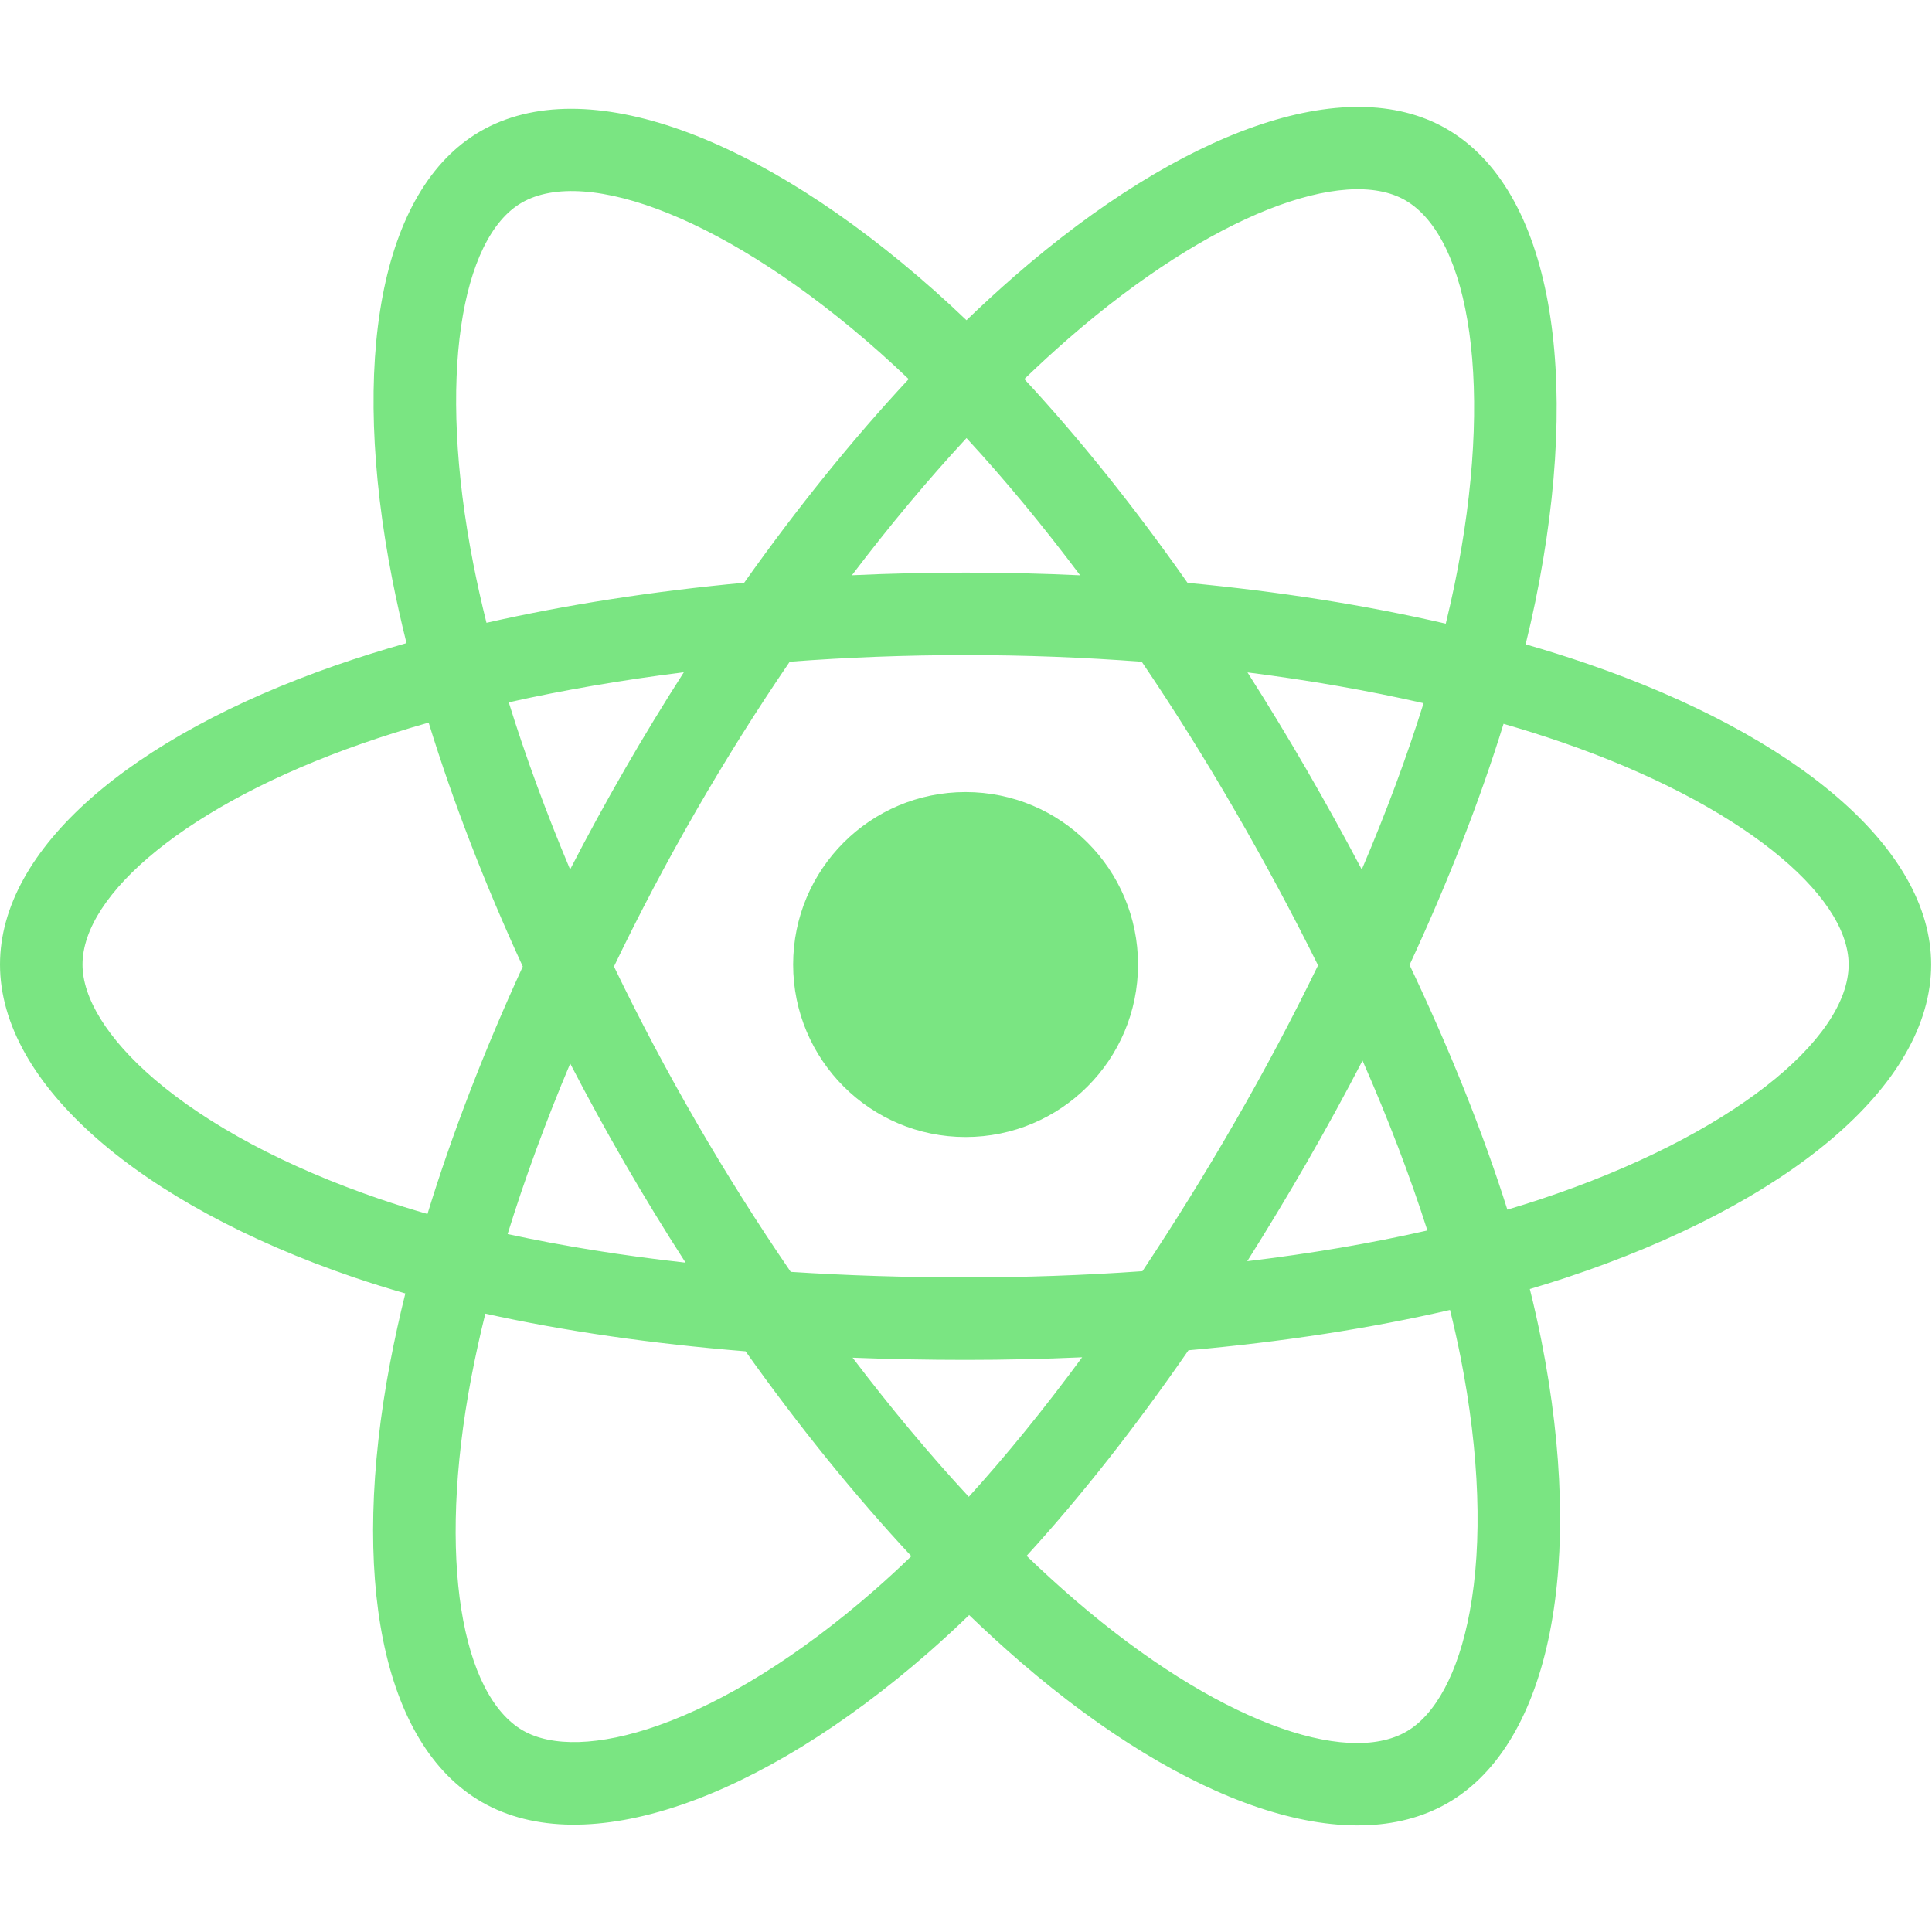 <svg xmlns="http://www.w3.org/2000/svg" xmlns:xlink="http://www.w3.org/1999/xlink" width="1000" zoomAndPan="magnify" viewBox="0 0 750 750" height="1000" preserveAspectRatio="xMidYMid meet" version="1.0"><path fill="#7ae582" d="M 616.383 257.73 C 608.402 254.992 600.359 252.457 592.25 250.121 C 593.613 244.559 594.867 239.059 595.98 233.66 C 614.246 144.969 602.305 73.516 561.516 49.992 C 522.406 27.438 458.445 50.953 393.852 107.18 C 387.484 112.734 381.262 118.445 375.184 124.309 C 371.113 120.41 366.973 116.586 362.762 112.836 C 295.062 52.719 227.207 27.379 186.461 50.973 C 147.387 73.594 135.816 140.766 152.262 224.82 C 153.898 233.145 155.746 241.426 157.805 249.656 C 148.199 252.387 138.93 255.293 130.059 258.387 C 50.688 286.062 0 329.441 0 374.43 C 0 420.898 54.414 467.508 137.086 495.77 C 143.789 498.051 150.547 500.164 157.352 502.109 C 155.141 510.977 153.18 519.898 151.465 528.875 C 135.789 611.473 148.031 677.055 187 699.535 C 227.246 722.75 294.801 698.891 360.574 641.379 C 365.91 636.703 371.125 631.895 376.219 626.961 C 382.801 633.312 389.559 639.477 396.484 645.453 C 460.199 700.289 523.125 722.434 562.059 699.891 C 602.266 676.609 615.336 606.156 598.367 520.441 C 597.031 513.723 595.535 507.043 593.875 500.398 C 598.617 498.992 603.273 497.547 607.812 496.043 C 693.758 467.562 749.676 421.52 749.676 374.43 C 749.676 329.273 697.348 285.609 616.383 257.73 Z M 597.742 465.637 C 593.645 466.996 589.438 468.305 585.152 469.578 C 575.66 439.535 562.859 407.594 547.188 374.586 C 562.141 342.367 574.453 310.832 583.676 280.984 C 591.344 283.207 598.785 285.547 605.961 288.016 C 675.332 311.902 717.648 347.219 717.648 374.43 C 717.648 403.414 671.949 441.043 597.742 465.637 Z M 566.953 526.66 C 574.457 564.562 575.523 598.828 570.555 625.621 C 566.094 649.695 557.113 665.742 546.008 672.172 C 522.387 685.848 471.859 668.07 417.371 621.172 C 410.93 615.617 404.645 609.883 398.523 603.98 C 419.648 580.871 440.758 554.012 461.363 524.176 C 497.605 520.961 531.844 515.699 562.895 508.523 C 564.391 514.535 565.742 520.582 566.953 526.66 Z M 255.582 669.809 C 232.5 677.957 214.113 678.191 203 671.785 C 179.355 658.145 169.523 605.484 182.934 534.852 C 184.527 526.504 186.352 518.203 188.406 509.957 C 219.113 516.75 253.102 521.637 289.43 524.582 C 310.176 553.777 331.895 580.609 353.785 604.105 C 349.133 608.609 344.371 612.992 339.504 617.262 C 310.414 642.691 281.27 660.734 255.582 669.809 Z M 147.445 465.461 C 110.891 452.961 80.703 436.723 60.008 419 C 41.414 403.074 32.027 387.258 32.027 374.43 C 32.027 347.129 72.723 312.301 140.602 288.633 C 148.84 285.762 157.461 283.055 166.406 280.512 C 175.789 311.031 188.094 342.941 202.945 375.211 C 187.902 407.957 175.422 440.375 165.945 471.258 C 159.734 469.477 153.566 467.543 147.445 465.461 Z M 183.695 218.664 C 169.605 146.652 178.961 92.328 202.508 78.695 C 227.59 64.172 283.047 84.879 341.5 136.789 C 345.312 140.184 349.062 143.645 352.75 147.172 C 330.965 170.566 309.445 197.199 288.887 226.219 C 253.629 229.488 219.879 234.738 188.848 241.77 C 186.938 234.113 185.219 226.41 183.695 218.668 Z M 507.07 298.531 C 499.742 285.871 492.141 273.367 484.273 261.031 C 508.191 264.059 531.109 268.074 552.629 272.984 C 546.168 293.695 538.117 315.352 528.637 337.551 C 521.707 324.402 514.52 311.395 507.07 298.531 Z M 375.195 170.066 C 389.969 186.074 404.762 203.941 419.312 223.332 C 389.797 221.938 360.227 221.934 330.711 223.312 C 345.273 204.102 360.195 186.258 375.195 170.066 Z M 242.48 298.754 C 235.125 311.512 228.066 324.438 221.316 337.527 C 211.992 315.402 204.012 293.648 197.496 272.645 C 218.883 267.859 241.695 263.945 265.461 260.973 C 257.504 273.383 249.844 285.98 242.48 298.75 Z M 266.145 490.164 C 241.59 487.426 218.438 483.715 197.055 479.055 C 203.672 457.676 211.828 435.457 221.352 412.863 C 228.133 425.961 235.219 438.895 242.605 451.66 C 250.199 464.781 258.066 477.633 266.145 490.164 Z M 376.082 581.051 C 360.902 564.672 345.762 546.551 330.977 527.062 C 345.332 527.625 359.965 527.91 374.836 527.91 C 390.117 527.91 405.223 527.57 420.09 526.906 C 405.492 546.746 390.754 564.895 376.082 581.051 Z M 528.938 411.707 C 538.961 434.555 547.406 456.652 554.113 477.668 C 532.379 482.629 508.91 486.625 484.18 489.594 C 492.105 477.027 499.777 464.309 507.195 451.438 C 514.738 438.359 521.988 425.109 528.938 411.707 Z M 479.457 435.434 C 468.098 455.164 456.105 474.523 443.492 493.473 C 420.641 495.09 397.742 495.895 374.836 495.883 C 351.508 495.883 328.812 495.156 306.961 493.738 C 294.02 474.832 281.797 455.441 270.32 435.609 L 270.324 435.609 C 258.898 415.887 248.227 395.73 238.336 375.195 C 248.203 354.656 258.84 334.492 270.227 314.75 L 270.223 314.754 C 281.602 295.008 293.727 275.699 306.574 256.875 C 328.867 255.188 351.73 254.309 374.832 254.309 L 374.836 254.309 C 398.047 254.309 420.938 255.195 443.227 256.895 C 455.941 275.691 467.992 294.934 479.348 314.582 C 490.77 334.277 501.551 354.344 511.668 374.742 C 501.652 395.348 490.91 415.594 479.457 435.434 Z M 545.52 77.738 C 570.621 92.219 580.387 150.613 564.613 227.191 C 563.605 232.078 562.477 237.055 561.246 242.102 C 530.141 234.918 496.367 229.578 461.008 226.262 C 440.406 196.922 419.062 170.246 397.637 147.156 C 403.25 141.742 409 136.469 414.879 131.34 C 470.227 83.168 521.953 64.145 545.52 77.738 Z M 374.836 307.477 C 411.809 307.477 441.781 337.453 441.781 374.43 C 441.781 411.41 411.809 441.387 374.836 441.387 C 337.867 441.387 307.895 411.41 307.895 374.43 C 307.895 337.453 337.867 307.477 374.836 307.477 Z M 374.836 307.477 " fill-opacity="1" fill-rule="nonzero"/></svg>